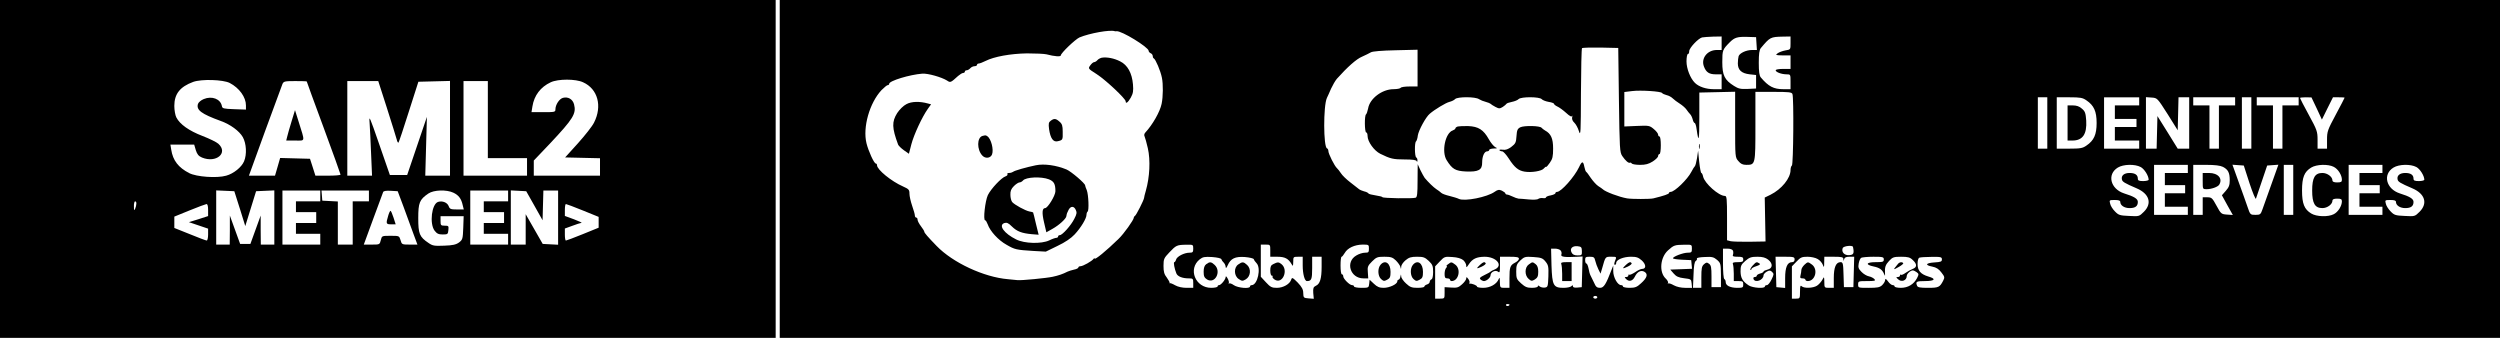 <?xml version="1.0" standalone="no"?>
<!DOCTYPE svg PUBLIC "-//W3C//DTD SVG 20010904//EN"
 "http://www.w3.org/TR/2001/REC-SVG-20010904/DTD/svg10.dtd">
<svg version="1.0" xmlns="http://www.w3.org/2000/svg"
 width="444pt" height="60pt" viewBox="0 0 444 60"
 preserveAspectRatio="xMidYMid meet">
<g transform="translate(0,60) scale(0.024,-0.024)"
fill="#000000" stroke="none">
<path d="M0 1250 l0 -1250 2870 0 2870 0 0 1250 0 1250 -2870 0 -2870 0 0
-1250z m1700 636 c71 -37 120 -105 120 -166 l0 -31 -87 3 c-79 3 -88 5 -91 23
-10 53 -74 77 -134 52 -20 -8 -39 -24 -43 -36 -14 -45 25 -74 168 -126 71 -25
139 -75 164 -120 26 -47 31 -127 9 -179 -18 -43 -77 -91 -132 -106 -69 -20
-220 -9 -274 19 -80 41 -121 94 -133 174 l-6 37 88 0 88 0 12 -41 c10 -31 20
-44 46 -55 105 -43 196 34 121 102 -13 12 -66 38 -118 58 -99 38 -167 86 -193
137 -8 15 -15 54 -15 85 0 89 42 142 140 178 62 22 221 17 270 -8z m2615 5
c109 -49 143 -176 81 -298 -13 -27 -67 -95 -119 -153 l-95 -105 129 -3 129 -3
0 -64 0 -65 -245 0 -245 0 0 56 0 56 120 126 c172 183 196 221 178 290 -10 38
-44 58 -82 48 -27 -7 -56 -51 -56 -86 0 -19 -6 -20 -88 -20 l-89 0 7 43 c13
81 60 143 135 178 55 26 185 26 240 0z m-2045 6 c0 -2 56 -156 125 -342 69
-187 125 -343 125 -347 0 -5 -42 -8 -93 -8 l-93 0 -20 63 -20 62 -111 3 -110
3 -19 -66 -19 -65 -96 0 -97 0 119 328 c66 180 124 337 129 350 9 20 16 22 95
22 47 0 85 -1 85 -3z m594 -199 c36 -112 68 -216 72 -231 3 -15 9 -25 13 -22
3 4 38 106 76 228 l71 222 117 3 117 3 0 -351 0 -350 -91 0 -92 0 6 218 6 217
-73 -215 -73 -215 -64 0 -64 0 -78 225 c-73 211 -77 221 -72 160 2 -36 8 -138
11 -227 l7 -163 -92 0 -91 0 0 350 0 350 115 0 114 0 65 -202z m746 -83 l0
-285 145 0 145 0 0 -65 0 -65 -235 0 -235 0 0 350 0 350 90 0 90 0 0 -285z
m-1835 -659 l40 -129 40 129 40 129 68 3 67 3 0 -201 0 -200 -50 0 -50 0 -1
108 0 107 -38 -105 -38 -105 -38 0 -38 0 -38 105 -38 105 0 -107 -1 -108 -50
0 -50 0 0 200 0 201 67 -3 67 -3 41 -129z m595 94 l0 -40 -90 0 -90 0 0 -40 0
-40 75 0 75 0 0 -40 0 -40 -75 0 -75 0 0 -40 0 -40 90 0 90 0 0 -40 0 -40
-140 0 -140 0 0 200 0 200 140 0 140 0 0 -40z m360 0 l0 -40 -60 0 -60 0 0
-160 0 -160 -55 0 -55 0 0 160 0 159 -57 3 -58 3 -3 38 -3 37 175 0 176 0 0
-40z m258 -85 c24 -66 56 -155 72 -197 l29 -78 -58 0 c-57 0 -58 1 -67 33 -10
32 -10 32 -74 32 -64 0 -64 0 -72 -32 -8 -33 -9 -33 -67 -33 l-59 0 69 188
c38 103 71 193 74 200 3 9 21 12 57 10 l51 -3 45 -120z m367 109 c39 -18 59
-45 69 -92 l8 -32 -51 0 c-46 0 -53 3 -61 25 -10 26 -46 41 -78 31 -48 -15
-65 -161 -26 -213 17 -22 29 -28 60 -28 37 0 39 2 42 33 3 30 1 32 -27 32 -29
0 -31 3 -31 35 l0 35 85 0 86 0 -3 -86 c-3 -82 -5 -88 -31 -108 -22 -16 -46
-22 -110 -24 -73 -3 -86 -1 -116 20 -67 45 -76 68 -76 183 0 115 9 138 75 183
40 27 134 30 185 6z m405 -24 l0 -40 -90 0 -90 0 0 -40 0 -40 75 0 75 0 0 -40
0 -40 -75 0 -75 0 0 -40 0 -40 90 0 90 0 0 -40 0 -40 -140 0 -140 0 0 200 0
200 140 0 140 0 0 -40z m195 -73 l60 -107 3 110 3 110 54 0 55 0 0 -200 0
-201 -57 3 -57 3 -63 110 -63 110 0 -112 0 -113 -55 0 -55 0 0 200 0 201 57
-3 57 -3 61 -108z m-2946 16 c0 -10 -4 -27 -9 -38 -7 -16 -9 -13 -9 18 -1 20
4 37 9 37 6 0 10 -8 9 -17z m531 -47 l0 -45 -71 -23 -71 -22 71 -24 71 -24 0
-44 c0 -24 -5 -44 -10 -44 -6 0 -62 21 -125 47 l-115 46 0 42 0 42 113 46 c61
25 118 46 125 47 8 0 12 -15 12 -44z m2772 -3 l118 -48 0 -40 0 -40 -118 -48
c-64 -26 -120 -47 -124 -47 -5 0 -8 20 -8 44 l0 45 55 20 c31 12 61 21 68 22
7 0 -18 12 -55 26 l-68 25 0 44 c0 24 3 44 8 44 4 0 60 -21 124 -47z"/>
<path d="M2157 1600 c-14 -47 -29 -97 -32 -112 l-7 -28 66 0 c77 0 74 -15 27
136 l-28 89 -26 -85z"/>
<path d="M2872 901 c-17 -56 -15 -61 22 -61 l34 0 -16 50 c-9 28 -19 50 -22
50 -4 0 -12 -17 -18 -39z"/>
<path d="M5770 1250 l0 -1250 6365 0 6365 0 0 1250 0 1250 -6365 0 -6365 0 0
-1250z m2480 1019 c3 -1 8 -1 12 0 36 5 237 -118 238 -145 0 -7 7 -14 15 -18
8 -3 15 -12 15 -20 0 -8 3 -16 8 -18 13 -6 50 -92 60 -143 10 -47 9 -141 -2
-193 -12 -59 -67 -155 -120 -212 -9 -9 -11 -21 -6 -30 4 -8 15 -48 24 -87 20
-88 14 -214 -15 -315 -7 -24 -13 -47 -13 -53 -2 -17 -59 -130 -68 -133 -4 -2
-8 -8 -8 -13 0 -16 -75 -121 -112 -156 -91 -89 -178 -160 -178 -146 0 4 -4 3
-8 -3 -11 -16 -78 -54 -96 -54 -9 0 -16 -4 -16 -9 0 -5 -14 -13 -32 -16 -18
-4 -39 -11 -48 -15 -35 -18 -68 -29 -110 -38 -45 -10 -232 -28 -260 -25 -8 1
-40 4 -71 7 -178 15 -408 122 -528 246 -66 68 -91 97 -91 105 0 5 -11 23 -25
41 -14 18 -25 40 -25 48 0 9 -4 16 -10 16 -5 0 -10 7 -10 15 0 9 -9 41 -20 72
-11 32 -20 72 -20 90 0 29 -5 34 -47 53 -87 38 -193 125 -193 157 0 7 -4 13
-9 13 -13 0 -55 93 -69 150 -29 118 23 299 111 393 20 20 40 37 46 37 6 0 11
4 11 10 0 22 153 68 245 75 42 3 143 -26 183 -51 25 -17 27 -16 82 34 14 12
30 22 37 22 7 0 13 5 13 10 0 6 6 10 14 10 7 0 19 7 26 15 7 8 21 15 31 15 11
0 19 5 19 10 0 6 6 10 13 10 7 0 30 9 50 19 63 32 184 54 307 56 63 0 128 -3
144 -7 60 -16 106 -19 106 -8 0 17 107 119 138 133 74 31 228 59 262 46z
m4490 -89 l0 -50 -36 0 c-70 0 -118 -62 -95 -122 16 -43 39 -58 87 -58 l44 0
0 -55 0 -55 -58 0 c-57 0 -111 18 -140 47 -34 34 -62 105 -62 159 0 29 5 54
10 54 6 0 10 9 10 21 0 24 66 94 95 102 11 2 48 5 83 6 l62 1 0 -50z m258 -2
l3 -48 -36 0 c-42 0 -90 -22 -99 -45 -3 -9 -6 -34 -6 -54 0 -49 27 -74 88 -81
l47 -5 0 -50 0 -50 -62 -3 c-52 -2 -68 1 -101 22 -70 44 -87 78 -87 176 0 89
2 93 55 147 36 36 57 42 130 40 l65 -2 3 -47z m252 3 c0 -48 0 -48 -38 -54
-21 -4 -46 -13 -57 -21 -19 -14 -16 -15 38 -16 l57 0 0 -50 0 -50 -55 0 c-31
0 -55 -4 -55 -10 0 -14 44 -30 81 -30 29 0 29 -1 29 -55 l0 -55 -53 0 c-72 0
-110 20 -167 87 -11 13 -15 42 -15 108 0 66 4 95 15 109 68 81 71 83 163 85
l57 1 0 -49z m-1270 -421 c5 -363 6 -387 25 -415 23 -34 47 -55 57 -49 4 2 9
0 13 -6 3 -5 31 -10 61 -10 41 0 64 6 94 25 22 14 40 32 40 40 0 8 5 15 10 15
6 0 10 28 10 65 0 37 -4 65 -10 65 -5 0 -10 6 -10 14 0 8 -14 26 -32 41 -31
26 -36 27 -125 23 l-93 -4 0 127 0 128 57 7 c65 8 214 -2 222 -14 3 -5 18 -12
34 -16 15 -3 35 -14 45 -24 10 -10 33 -27 52 -39 19 -12 42 -32 50 -44 8 -12
20 -27 27 -34 7 -7 15 -24 19 -39 3 -14 10 -26 14 -26 5 0 12 -21 15 -47 15
-108 20 -84 20 89 l0 183 133 3 132 3 0 -243 c0 -241 0 -243 24 -270 17 -21
32 -28 59 -28 67 0 67 2 67 286 l0 254 134 0 c113 0 135 -2 140 -16 11 -27 7
-522 -4 -529 -5 -3 -10 -18 -10 -33 0 -61 -66 -142 -148 -183 l-43 -21 3 -163
3 -162 -116 -2 c-64 -1 -128 1 -142 4 l-27 7 0 164 c0 145 -2 164 -16 164 -45
0 -150 93 -161 143 -3 15 -9 27 -13 27 -4 0 -11 37 -16 83 l-8 82 -8 -55 c-5
-30 -12 -57 -16 -60 -4 -3 -15 -21 -26 -42 -28 -55 -124 -148 -153 -148 -7 0
-13 -4 -13 -9 0 -7 -37 -20 -115 -39 -24 -6 -160 -6 -195 0 -58 10 -162 49
-180 68 -3 3 -17 13 -33 23 -15 10 -39 37 -55 60 -15 23 -30 43 -34 45 -4 2
-10 19 -14 38 -8 44 -18 43 -39 -3 -34 -72 -132 -182 -162 -183 -7 0 -13 -4
-13 -10 0 -5 -16 -12 -35 -16 -19 -3 -35 -10 -35 -15 0 -5 -10 -7 -22 -5 -13
2 -28 -1 -35 -6 -7 -6 -38 -7 -70 -4 -32 3 -66 6 -76 6 -9 1 -29 8 -45 16 -15
7 -33 14 -39 14 -7 0 -13 4 -13 8 0 5 -12 14 -26 21 -21 9 -30 8 -53 -8 -55
-40 -223 -73 -265 -53 -11 6 -43 15 -70 22 -26 6 -54 16 -61 23 -7 7 -23 19
-36 27 -21 14 -59 51 -86 83 -6 8 -20 34 -32 58 l-20 44 -1 -121 c0 -97 -3
-123 -14 -127 -21 -8 -246 -4 -246 4 0 3 -22 9 -50 13 -27 4 -52 10 -54 15 -3
5 -17 12 -32 15 -14 4 -31 11 -37 16 -7 6 -36 28 -64 50 -29 22 -61 53 -70 68
-10 15 -23 32 -29 37 -18 15 -64 107 -64 127 0 9 -4 18 -10 20 -27 9 -28 314
-1 373 6 11 19 42 31 69 12 26 31 59 43 73 77 86 144 146 185 163 26 12 56 26
67 33 12 7 81 13 183 15 l162 4 0 -136 0 -136 -59 0 c-33 0 -63 -4 -66 -10 -3
-5 -27 -10 -53 -10 -84 0 -176 -69 -188 -143 -4 -20 -11 -40 -15 -43 -13 -7
-11 -134 1 -134 6 0 10 -12 10 -26 0 -42 48 -109 94 -132 75 -37 96 -42 181
-42 57 0 85 -4 88 -12 3 -8 6 -7 6 4 1 9 -3 20 -9 23 -12 8 -13 112 -1 119 4
3 11 23 13 44 6 38 59 136 88 160 37 32 120 82 146 88 16 4 35 13 42 21 18 18
151 18 177 -1 11 -7 33 -16 50 -20 16 -4 32 -11 35 -14 3 -4 19 -14 36 -23 27
-14 32 -14 55 0 13 9 25 19 27 23 2 4 20 10 40 14 20 4 43 13 50 21 19 18 155
18 171 -1 6 -7 29 -16 51 -20 22 -3 40 -10 40 -15 0 -4 11 -13 24 -19 14 -6
43 -27 65 -47 27 -25 41 -32 45 -23 3 7 3 3 0 -9 -3 -14 2 -28 16 -41 11 -10
27 -39 34 -63 13 -40 14 -11 15 282 1 179 4 329 8 333 4 3 66 5 137 4 l131 -3
5 -385z m3170 -170 l0 -190 -35 0 -35 0 0 190 0 190 35 0 35 0 0 -190z m290
167 c55 -37 75 -81 75 -167 0 -86 -20 -130 -75 -167 -28 -20 -46 -23 -126 -23
l-94 0 0 190 0 190 94 0 c80 0 98 -3 126 -23z m390 -7 l0 -30 -90 0 -90 0 0
-50 0 -50 80 0 80 0 0 -30 0 -30 -80 0 -80 0 0 -50 0 -50 90 0 90 0 0 -30 0
-30 -130 0 -130 0 0 190 0 190 130 0 130 0 0 -30z m210 -94 l75 -120 3 122 3
122 39 0 40 0 0 -190 0 -190 -42 0 -43 0 -75 121 -75 120 -3 -120 -3 -121 -39
0 -40 0 0 191 0 190 42 -3 c42 -3 42 -3 118 -122z m500 94 l0 -30 -60 0 -60 0
0 -160 0 -160 -35 0 -35 0 0 160 0 160 -60 0 -60 0 0 30 0 30 155 0 155 0 0
-30z m120 -160 l0 -190 -35 0 -35 0 0 190 0 190 35 0 35 0 0 -190z m350 160
l0 -30 -60 0 -60 0 0 -160 0 -160 -35 0 -35 0 0 160 0 160 -60 0 -60 0 0 30 0
30 155 0 155 0 0 -30z m134 -53 l38 -82 41 83 41 82 43 0 c24 0 43 -1 43 -3 0
-2 -29 -58 -65 -125 -61 -114 -65 -125 -65 -186 l0 -66 -35 0 -35 0 0 65 c0
62 -4 73 -65 185 -36 66 -65 122 -65 125 0 3 19 5 43 5 l42 -1 39 -82z m-1303
-433 c27 -14 59 -65 59 -94 0 -5 -18 -10 -40 -10 -32 0 -40 4 -40 18 0 28 -21
42 -61 42 -40 0 -63 -19 -57 -47 3 -18 17 -27 110 -67 93 -40 115 -111 53
-173 -35 -35 -36 -35 -110 -31 -68 3 -78 6 -104 33 -17 17 -33 42 -36 58 -7
26 -6 27 34 27 29 0 41 -4 41 -14 0 -26 30 -46 69 -46 42 0 61 14 61 46 0 23
-28 40 -102 63 -101 33 -128 141 -46 191 41 25 126 27 169 4z m349 -14 l0 -30
-85 0 -85 0 0 -45 0 -45 75 0 75 0 0 -30 0 -30 -75 0 -75 0 0 -50 0 -50 85 0
85 0 0 -30 0 -30 -125 0 -125 0 0 185 0 185 125 0 125 0 0 -30z m260 15 c38
-20 50 -43 50 -99 0 -36 -6 -52 -29 -78 l-29 -33 40 -73 41 -73 -43 3 c-42 3
-45 5 -78 66 -31 57 -36 62 -68 62 l-34 0 0 -65 0 -65 -35 0 -35 0 0 185 0
185 95 0 c66 0 105 -5 125 -15z m196 -120 c24 -72 45 -123 48 -115 3 8 23 67
44 130 l39 115 41 3 42 3 -51 -143 c-28 -79 -58 -162 -66 -185 -14 -40 -17
-43 -53 -43 -37 0 -39 1 -58 58 -11 31 -40 115 -66 185 l-46 128 42 -3 42 -3
42 -130z m324 -50 l0 -185 -35 0 -35 0 0 185 0 185 35 0 35 0 0 -185z m300
170 c32 -16 60 -61 60 -95 0 -16 -6 -20 -35 -20 -24 0 -35 5 -35 15 0 27 -38
55 -74 55 -56 0 -76 -35 -76 -130 0 -95 20 -130 76 -130 36 0 74 28 74 55 0
10 11 15 35 15 29 0 35 -4 35 -20 0 -34 -28 -79 -60 -95 -42 -22 -128 -19
-167 5 -51 31 -68 72 -68 170 0 98 17 139 68 170 39 24 125 27 167 5z m360
-15 l0 -30 -85 0 -85 0 0 -45 0 -45 75 0 75 0 0 -30 0 -30 -75 0 -75 0 0 -50
0 -50 85 0 85 0 0 -30 0 -30 -125 0 -125 0 0 185 0 185 125 0 125 0 0 -30z
m251 14 c27 -14 59 -65 59 -94 0 -5 -18 -10 -40 -10 -32 0 -40 4 -40 18 0 28
-21 42 -61 42 -40 0 -63 -19 -57 -47 3 -18 17 -27 110 -67 93 -40 115 -111 53
-173 -35 -35 -36 -35 -110 -31 -68 3 -78 6 -104 33 -17 17 -33 42 -36 58 -7
26 -6 27 34 27 29 0 41 -4 41 -14 0 -26 30 -46 69 -46 42 0 61 14 61 46 0 23
-28 40 -102 63 -101 33 -128 141 -46 191 41 25 126 27 169 4z m-9051 -604 c0
-26 -4 -30 -28 -30 -39 0 -93 -28 -99 -51 -3 -11 -9 -19 -13 -19 -8 0 1 -49
15 -83 9 -23 45 -37 91 -37 32 0 34 -2 34 -35 l0 -35 -50 0 c-30 0 -63 7 -84
19 -19 11 -37 18 -40 15 -3 -2 -4 -1 -1 2 2 4 -7 21 -20 39 -20 25 -25 44 -25
87 0 51 3 58 43 100 50 53 56 56 125 57 51 1 52 1 52 -29z m570 -15 l0 -45 53
0 c56 0 81 -14 105 -55 10 -18 11 -16 12 18 0 36 1 37 35 37 l35 0 0 -65 c0
-61 14 -115 31 -115 34 0 39 13 39 96 l0 84 35 0 35 0 0 -74 c0 -87 -12 -128
-43 -141 -18 -9 -21 -17 -19 -53 l4 -43 -39 3 c-36 3 -38 5 -39 39 0 27 -10
45 -41 78 -38 38 -42 40 -48 22 -10 -33 -59 -61 -106 -61 -37 0 -48 5 -81 41
l-38 41 0 119 0 119 35 0 c35 0 35 0 35 -45z m730 15 c0 -27 -3 -30 -29 -30
-17 0 -46 -9 -65 -21 -82 -48 -44 -169 53 -169 l36 0 -3 45 c-4 40 0 49 31 80
32 32 40 35 91 35 48 0 61 -4 85 -27 16 -16 31 -37 34 -48 4 -19 5 -19 6 2 0
11 15 33 32 47 25 21 41 26 85 26 47 0 58 -4 87 -31 28 -27 32 -38 32 -82 0
-31 -5 -52 -12 -54 -7 -3 -13 -11 -13 -18 0 -8 -9 -17 -20 -20 -11 -3 -20 -11
-20 -16 0 -5 -23 -9 -50 -9 -43 0 -56 5 -85 32 -19 17 -36 41 -36 52 -2 20 -2
19 -6 -1 -2 -13 -9 -23 -14 -23 -5 0 -9 -6 -9 -12 0 -21 -58 -48 -101 -48 -31
0 -48 7 -72 30 l-32 30 -3 -30 c-3 -29 -5 -30 -58 -30 -30 0 -54 5 -54 10 0 6
-7 10 -15 10 -18 0 -65 47 -65 65 0 8 -4 15 -10 15 -6 0 -10 28 -10 65 0 36 3
65 8 65 4 0 14 13 23 28 21 37 73 61 132 62 46 0 47 -1 47 -30z m2390 0 c0
-27 -3 -30 -32 -30 -33 0 -108 -29 -108 -41 0 -5 30 -9 68 -11 l67 -3 3 -32 3
-32 -80 -3 -81 -3 25 -29 c19 -22 36 -30 77 -35 51 -6 53 -7 56 -38 l3 -33
-50 0 c-31 0 -63 7 -85 19 -19 11 -37 17 -42 13 -4 -4 -4 -2 -1 4 4 6 -4 21
-17 33 -50 47 -41 155 17 208 43 39 50 41 120 42 57 1 57 1 57 -29z m-814 -17
c1 -31 -1 -33 -32 -33 -23 0 -37 6 -44 21 -16 29 5 51 44 47 27 -3 31 -7 32
-35z m2006 30 c10 -48 5 -59 -28 -61 -36 -3 -59 23 -48 52 6 16 72 23 76 9z
m-2163 -27 c6 -7 9 -21 5 -30 -6 -17 23 -21 119 -16 l38 2 -3 -114 -3 -113
-32 -3 c-22 -2 -33 1 -33 9 0 10 -3 10 -12 1 -7 -7 -33 -12 -58 -12 -75 0 -84
17 -89 166 l-3 124 30 0 c16 0 35 -6 41 -14z m1275 -1 c3 -8 3 -22 0 -30 -5
-12 3 -15 35 -15 34 0 41 -3 41 -20 0 -17 -7 -20 -41 -20 -33 0 -40 -3 -35
-16 3 -9 6 -40 6 -70 l0 -54 35 0 c31 0 35 -3 35 -25 0 -23 -3 -25 -47 -25
-51 1 -83 17 -83 43 0 9 -4 19 -10 22 -6 4 -10 53 -10 116 l0 109 34 0 c21 0
36 -6 40 -15z m-3786 -63 c2 -7 10 -19 18 -26 8 -8 14 -23 14 -33 1 -11 6 -6
15 14 22 50 55 66 127 61 35 -3 64 -10 66 -16 2 -7 11 -20 20 -29 36 -36 8
-162 -35 -163 -7 0 -13 -4 -13 -10 0 -19 -90 -11 -120 10 -15 11 -31 16 -35
12 -5 -4 -6 -2 -2 3 3 6 -1 21 -9 35 -8 15 -14 19 -14 10 -1 -19 -35 -60 -49
-60 -6 0 -11 -4 -11 -10 0 -5 -21 -10 -47 -10 -118 0 -174 140 -85 211 23 18
37 20 91 17 39 -3 66 -9 69 -16z m1790 -7 c12 -11 22 -29 22 -40 0 -17 3 -16
19 9 27 41 57 55 117 56 87 0 140 -64 77 -93 -16 -6 -30 -14 -33 -17 -3 -4
-23 -15 -46 -26 -33 -16 -38 -22 -28 -32 7 -7 19 -12 26 -12 20 1 48 26 48 43
0 24 37 42 56 26 12 -10 14 -2 14 50 l0 61 70 0 c55 0 70 -3 70 -15 0 -8 -13
-21 -29 -29 -36 -19 -41 -32 -41 -117 l0 -69 -35 0 c-34 0 -35 1 -36 43 0 33
-2 38 -9 21 -15 -37 -63 -64 -114 -64 -25 0 -46 4 -46 9 0 9 -38 24 -53 22 -5
-1 -6 2 -3 7 3 5 -1 18 -9 28 -12 16 -14 16 -15 3 0 -9 -14 -28 -31 -43 -26
-24 -38 -27 -80 -24 l-49 3 0 -42 c0 -42 0 -43 -35 -43 l-35 0 0 119 0 120 35
37 c33 35 37 36 92 32 38 -2 66 -11 81 -23z m609 -11 c21 -26 23 -37 21 -109
-3 -75 -4 -80 -26 -83 -13 -2 -30 2 -38 8 -10 9 -14 9 -14 1 0 -6 -18 -11 -44
-11 -35 0 -50 6 -80 33 -33 30 -36 38 -36 87 0 46 4 57 31 83 29 27 35 29 96
25 58 -4 69 -8 90 -34z m368 6 c4 -17 14 -45 23 -63 l16 -32 12 40 c24 86 23
85 65 85 44 0 43 1 29 -34 -6 -17 -6 -26 0 -26 6 0 10 7 10 15 0 23 54 45 109
45 41 0 55 -5 81 -28 32 -30 33 -62 1 -62 -9 0 -33 -11 -52 -25 -20 -13 -39
-21 -43 -18 -3 4 -6 1 -6 -5 0 -7 -7 -12 -16 -12 -14 0 -14 -1 0 -16 22 -21
48 -14 64 19 18 37 46 51 72 35 27 -17 18 -45 -27 -85 -30 -28 -44 -33 -85
-33 -26 0 -48 5 -48 10 0 6 -6 10 -14 10 -26 0 -58 58 -58 103 l0 42 -12 -30
c-42 -110 -58 -135 -86 -135 -22 0 -31 7 -44 38 -9 20 -21 44 -26 53 -5 9 -12
33 -15 53 -4 20 -11 36 -16 36 -5 0 -9 11 -9 25 0 22 4 25 34 25 30 0 35 -4
41 -30z m901 7 c27 -24 28 -29 29 -113 l0 -89 -35 0 -35 0 0 80 c0 66 -3 82
-18 93 -16 12 -21 11 -38 -4 -16 -14 -19 -31 -19 -96 l0 -78 -31 0 -31 0 4 95
c2 68 7 98 17 104 7 5 11 13 8 18 -3 5 23 10 58 11 54 3 66 0 91 -21z m378 2
c37 -29 35 -65 -4 -74 -16 -4 -30 -10 -30 -15 0 -4 -11 -11 -25 -14 -14 -4
-25 -11 -25 -16 0 -6 -7 -10 -15 -10 -9 0 -12 -6 -9 -15 12 -31 74 -8 74 28 0
7 11 19 24 27 21 11 27 10 40 -3 14 -13 13 -19 -5 -56 -11 -23 -26 -41 -34
-41 -8 0 -15 -4 -15 -10 0 -17 -89 -11 -118 7 -47 31 -61 55 -62 104 0 41 4
51 35 78 30 26 44 31 89 31 39 0 60 -6 80 -21z m196 1 c0 -13 -7 -20 -19 -20
-35 0 -51 -38 -51 -118 l0 -73 -32 3 -33 3 -3 113 -3 112 71 0 c63 0 70 -2 70
-20z m171 3 c16 -9 33 -29 38 -43 8 -22 10 -21 10 18 l1 42 70 0 c60 0 70 -3
71 -17 1 -17 2 -17 6 0 3 12 15 17 39 17 l35 0 -3 -112 -3 -113 -35 0 -35 0
-3 93 c-2 83 -5 92 -22 92 -34 0 -50 -38 -50 -117 l0 -73 -35 0 c-34 0 -35 1
-35 43 -1 42 -1 42 -15 16 -8 -14 -25 -34 -39 -43 -29 -19 -97 -21 -114 -4 -9
9 -12 0 -12 -40 0 -51 -1 -52 -30 -52 l-30 0 0 119 0 120 34 35 c29 31 39 36
81 36 26 0 60 -7 76 -17z m489 -3 c0 -18 -7 -20 -61 -20 -70 0 -78 -19 -14
-32 43 -9 63 -23 76 -53 9 -20 9 -20 8 0 -3 48 3 65 30 94 26 28 35 31 89 31
50 0 66 -4 86 -24 33 -30 33 -54 0 -66 -15 -6 -39 -19 -54 -30 -15 -11 -30
-17 -34 -13 -3 3 -6 1 -6 -5 0 -7 -7 -12 -16 -12 -14 0 -14 -2 0 -15 25 -26
66 -12 66 23 0 16 28 41 45 41 6 0 18 -6 28 -13 17 -13 17 -16 3 -44 -24 -46
-67 -72 -120 -72 -25 0 -46 5 -46 10 0 6 -6 10 -14 10 -8 0 -24 12 -35 28 -15
20 -20 23 -21 10 0 -10 -10 -26 -22 -38 -18 -17 -35 -20 -100 -20 -77 0 -78 0
-78 25 0 24 2 25 66 25 57 0 65 2 55 14 -7 8 -25 18 -41 21 -16 3 -41 18 -55
33 -22 22 -26 33 -21 61 3 19 11 38 18 43 7 4 48 8 91 8 70 0 77 -2 77 -20z
m430 0 c0 -16 -8 -19 -55 -22 -65 -4 -74 -20 -16 -31 30 -6 48 -18 67 -43 25
-32 26 -37 13 -62 -25 -48 -34 -52 -112 -52 -59 0 -76 3 -81 16 -12 30 -5 34
60 34 73 0 84 17 23 34 -56 17 -79 43 -79 92 0 25 5 44 13 47 6 3 47 6 90 6
70 1 77 -1 77 -19z m-2550 -280 c0 -5 -7 -10 -15 -10 -8 0 -15 5 -15 10 0 6 7
10 15 10 8 0 15 -4 15 -10z m-650 -54 c0 -11 -19 -15 -25 -6 -3 5 1 10 9 10 9
0 16 -2 16 -4z"/>
<path d="M8153 2073 c-12 -3 -27 -11 -33 -19 -7 -8 -18 -14 -24 -14 -6 0 -19
-11 -28 -24 -17 -23 -17 -24 48 -65 65 -42 214 -181 214 -201 0 -21 17 -9 38
28 17 31 20 49 16 97 -7 84 -40 144 -95 171 -45 23 -98 33 -136 27z"/>
<path d="M6707 1729 c-22 -11 -51 -40 -68 -66 -40 -64 -39 -109 7 -233 3 -8
22 -27 43 -42 l37 -26 18 70 c18 70 81 206 123 264 l23 32 -23 6 c-60 17 -122
16 -160 -5z"/>
<path d="M7775 1606 c-15 -11 -17 -21 -12 -61 10 -69 31 -99 65 -90 37 9 37
10 36 70 0 44 -4 58 -24 75 -27 24 -40 25 -65 6z"/>
<path d="M7270 1494 c-41 -12 -42 -101 -1 -145 23 -25 61 -20 72 8 14 36 -7
117 -35 135 -12 8 -12 8 -36 2z"/>
<path d="M7665 1277 c-73 -15 -160 -40 -169 -49 -6 -4 -18 -8 -29 -8 -10 0
-16 -4 -12 -9 3 -5 -3 -12 -14 -16 -30 -9 -108 -92 -131 -139 -20 -43 -36
-186 -20 -186 5 0 13 -14 19 -30 17 -50 79 -118 139 -151 62 -36 72 -38 199
-46 l92 -5 86 42 c57 27 101 57 127 85 47 50 88 119 88 145 0 11 4 21 8 24 12
7 7 126 -6 159 -7 16 -12 31 -12 35 0 15 -103 103 -138 118 -75 31 -165 44
-227 31z m97 -104 c37 -15 48 -34 48 -88 0 -32 -57 -125 -76 -125 -22 0 -25
-34 -8 -106 l17 -73 46 26 c47 26 100 74 102 93 3 19 5 25 17 48 16 29 40 28
53 -2 9 -18 7 -31 -11 -65 -24 -49 -89 -121 -107 -121 -7 0 -13 -4 -13 -10 0
-5 -6 -10 -13 -10 -7 0 -31 -8 -53 -19 -57 -27 -183 -24 -244 7 -89 44 -133
104 -89 121 19 6 30 2 57 -25 38 -37 73 -50 147 -57 l51 -4 -20 81 c-10 45
-20 82 -21 84 -2 2 -14 5 -27 7 -31 6 -111 50 -128 70 -7 9 -13 32 -13 53 -1
28 5 44 26 65 15 15 34 27 41 27 8 0 19 6 26 14 21 26 135 31 192 9z"/>
<path d="M10788 1564 c-10 -3 -18 -9 -18 -14 0 -5 -9 -11 -19 -15 -56 -18 -85
-157 -46 -220 41 -66 64 -80 142 -84 94 -4 122 11 121 67 0 45 16 82 37 82 8
0 15 5 15 10 0 6 15 10 33 11 28 0 30 2 12 10 -11 6 -33 32 -48 59 -39 70 -77
94 -152 97 -33 1 -68 -1 -77 -3z"/>
<path d="M11250 1558 c-21 -11 -25 -22 -28 -66 -3 -46 -7 -55 -37 -78 -25 -19
-43 -25 -64 -22 -17 2 -28 1 -25 -4 3 -4 12 -8 20 -8 8 0 30 -24 48 -52 43
-67 71 -90 117 -98 51 -9 130 4 144 24 7 8 14 14 16 11 3 -2 15 12 28 31 20
28 24 47 24 105 0 74 -16 110 -59 133 -10 6 -22 15 -26 20 -11 16 -130 18
-158 4z"/>
<path d="M12572 1415 c0 -16 2 -22 5 -12 2 9 2 23 0 30 -3 6 -5 -1 -5 -18z"/>
<path d="M15300 1590 l0 -130 36 0 c76 0 108 47 102 148 -4 55 -8 68 -32 88
-18 17 -40 24 -67 24 l-39 0 0 -130z"/>
<path d="M16300 1160 c0 -60 0 -60 29 -60 36 0 83 17 93 33 28 45 -8 87 -75
87 l-47 0 0 -60z"/>
<path d="M9423 546 c-18 -8 -23 -19 -23 -48 0 -22 5 -38 12 -38 6 0 8 -3 5 -7
-4 -3 3 -13 14 -21 59 -41 108 71 50 115 -19 15 -28 14 -58 -1z"/>
<path d="M10217 542 c-24 -26 -22 -85 3 -107 18 -16 23 -17 45 -5 21 11 25 21
25 58 0 64 -39 92 -73 54z"/>
<path d="M10457 542 c-24 -26 -22 -85 3 -107 18 -16 23 -17 45 -5 21 11 25 21
25 58 0 64 -39 92 -73 54z"/>
<path d="M11554 544 c3 -9 6 -40 6 -70 l0 -54 35 0 35 0 0 70 0 70 -41 0 c-33
0 -40 -3 -35 -16z"/>
<path d="M8926 545 c-13 -10 -19 -27 -19 -56 0 -33 5 -44 25 -57 59 -36 109
59 56 108 -26 24 -36 24 -62 5z"/>
<path d="M9163 543 c-34 -23 -32 -85 4 -108 24 -16 28 -16 52 -2 36 22 41 77
10 106 -27 25 -36 25 -66 4z"/>
<path d="M10716 545 c-11 -8 -16 -15 -11 -15 5 0 4 -5 -3 -12 -7 -7 -12 -27
-12 -45 0 -26 4 -33 20 -33 11 0 20 -4 20 -10 0 -5 6 -10 13 -10 51 2 70 87
27 121 -30 22 -30 22 -54 4z"/>
<path d="M10952 540 c-31 -29 -27 -32 13 -13 19 9 32 20 29 25 -8 13 -18 10
-42 -12z"/>
<path d="M11313 543 c-31 -21 -32 -81 -1 -107 19 -17 24 -17 46 -4 20 13 25
24 25 57 0 29 -6 46 -19 56 -23 18 -24 18 -51 -2z"/>
<path d="M12032 540 c-31 -29 -27 -32 13 -13 19 9 32 20 29 25 -8 13 -18 10
-42 -12z"/>
<path d="M12970 535 c-13 -14 -20 -28 -17 -32 4 -3 7 -1 7 5 0 6 16 16 36 22
27 9 33 15 23 21 -20 13 -23 12 -49 -16z"/>
<path d="M13352 540 c-12 -12 -22 -28 -22 -38 0 -9 -3 -27 -6 -39 -5 -19 -2
-23 15 -23 11 0 21 -4 21 -10 0 -5 8 -10 18 -10 55 1 77 85 32 121 -31 23 -32
23 -58 -1z"/>
<path d="M14045 547 c-38 -46 -38 -47 3 -24 22 12 38 25 36 29 -7 12 -28 9
-39 -5z"/>
</g>
</svg>
